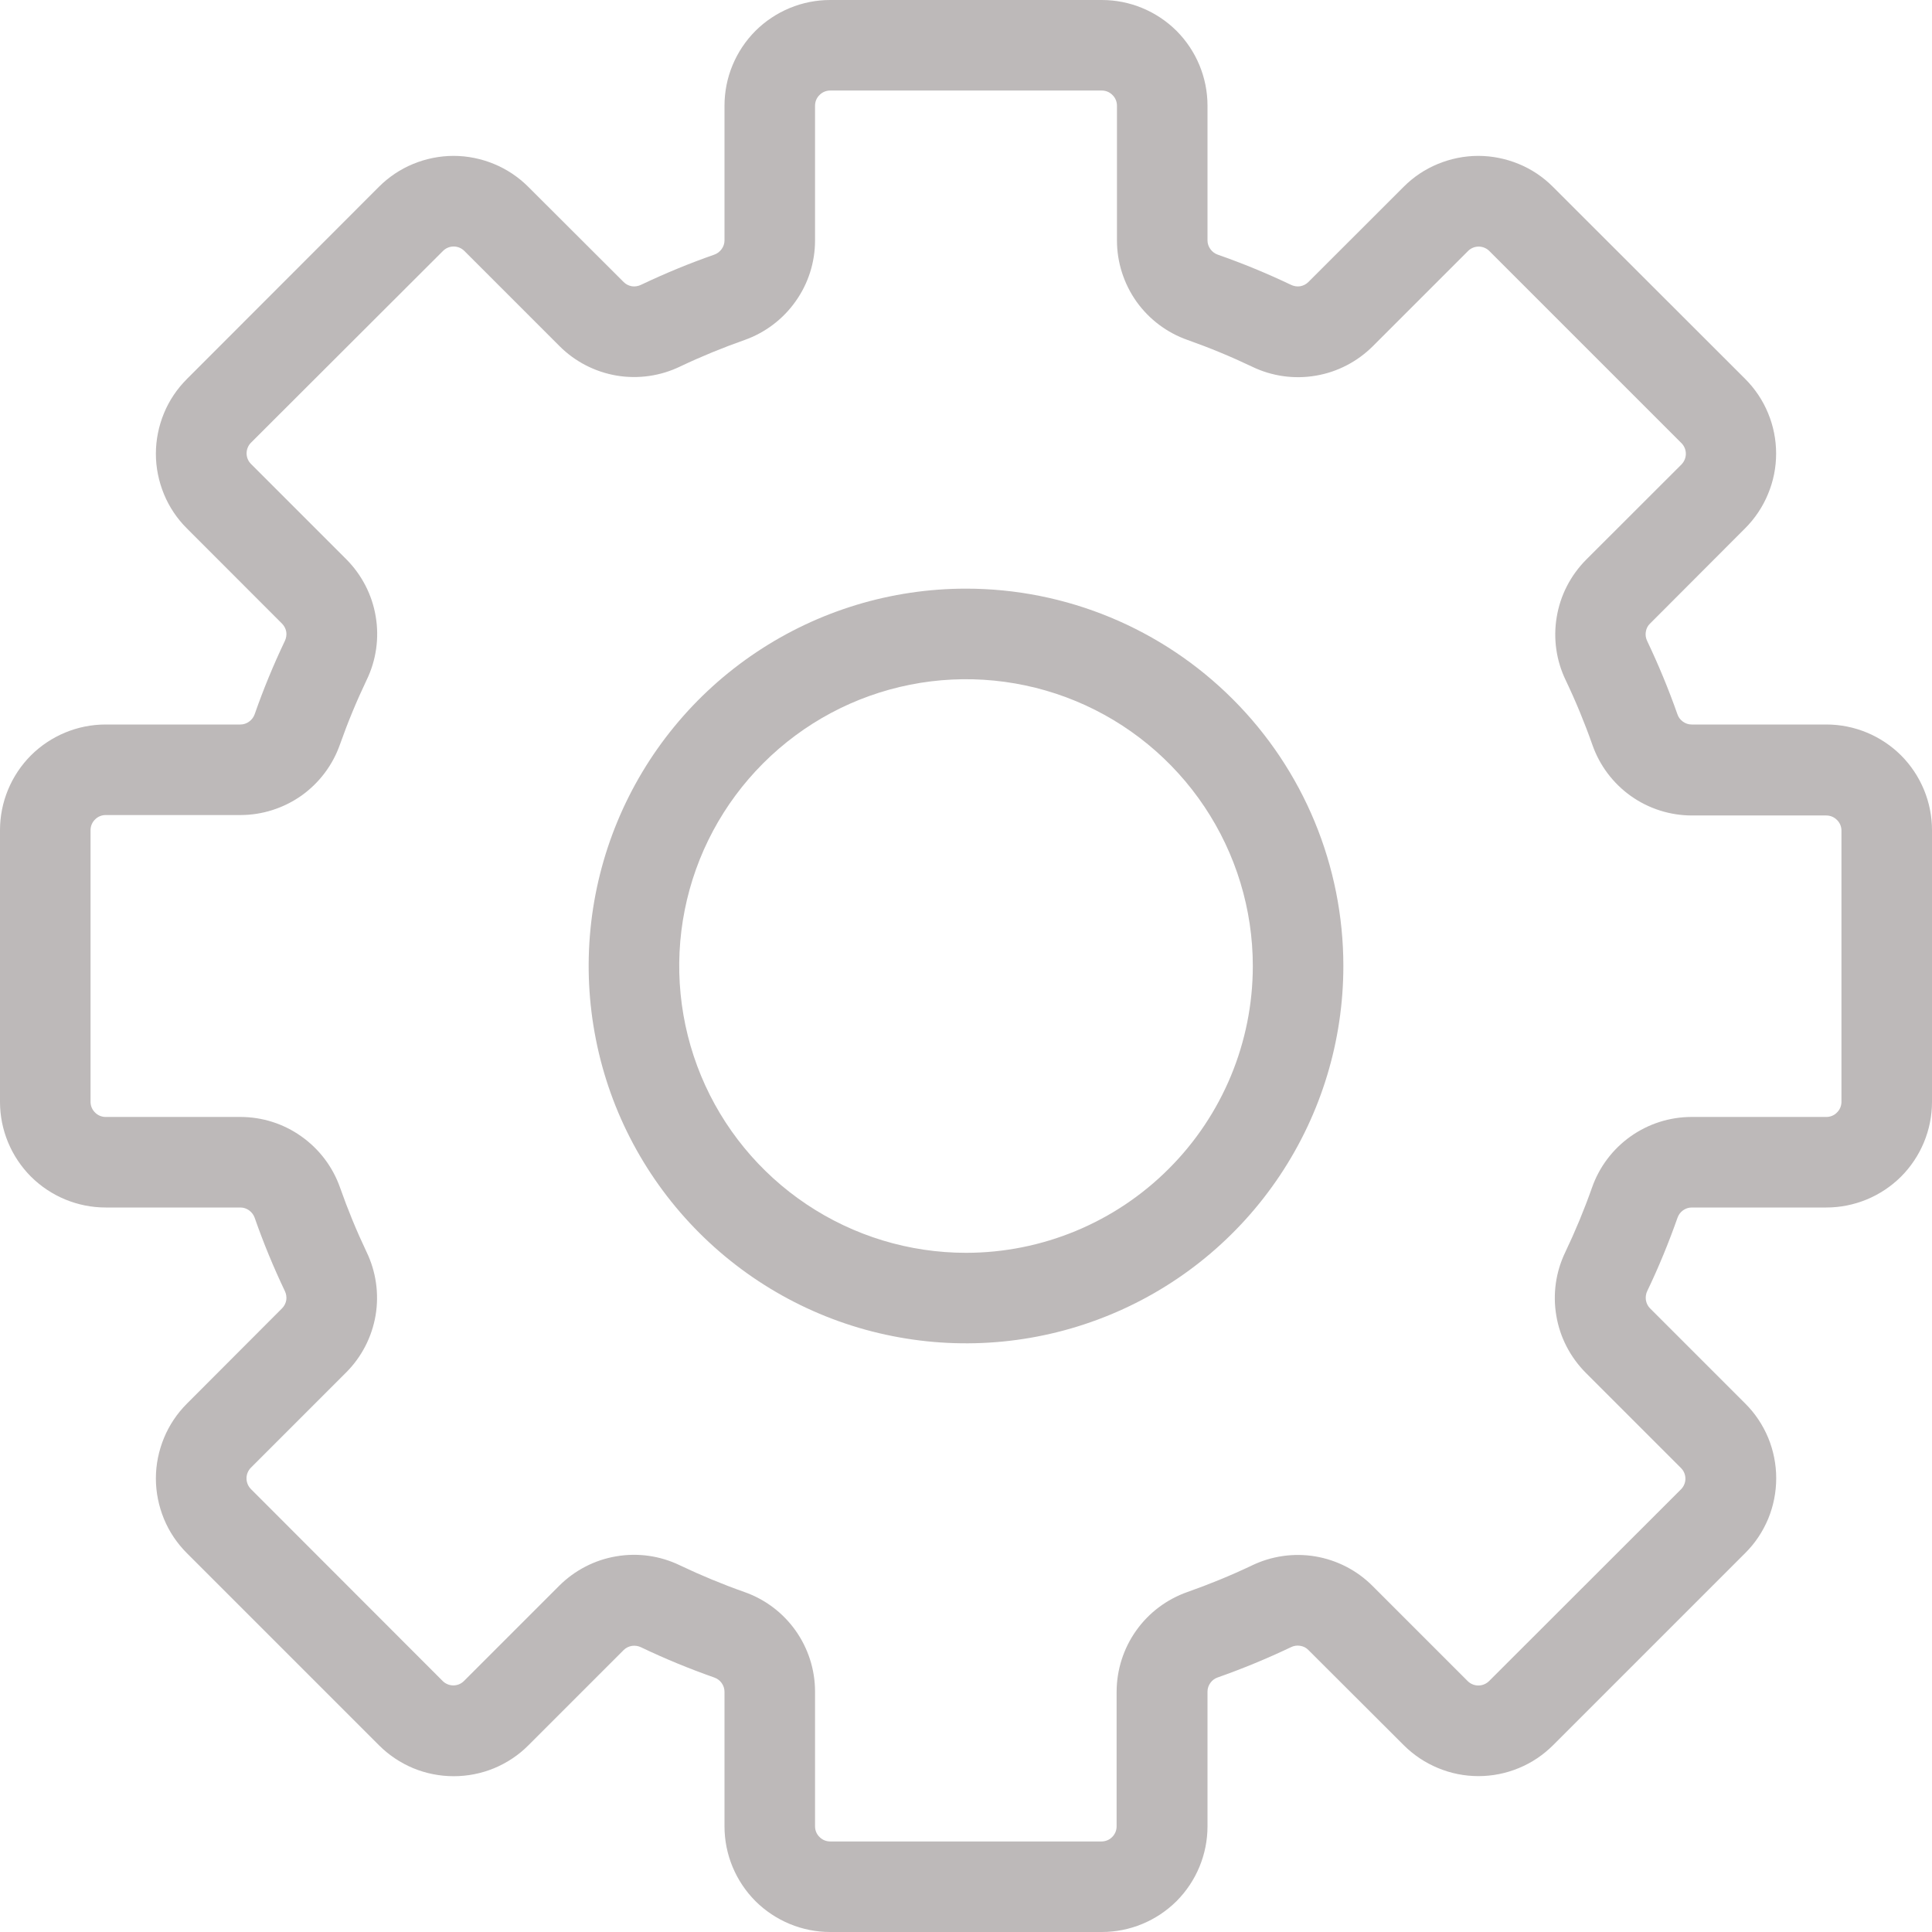 <svg xmlns="http://www.w3.org/2000/svg" width="22" height="22" viewBox="0 0 22 22" fill="none">
    <g clip-path="url(#clip0_51_13)">
        <path d="M11 6.703C10.15 6.703 9.319 6.955 8.613 7.427C7.906 7.899 7.355 8.571 7.03 9.356C6.705 10.141 6.62 11.005 6.786 11.838C6.951 12.672 7.361 13.437 7.962 14.038C8.563 14.639 9.328 15.049 10.162 15.214C10.995 15.38 11.859 15.295 12.644 14.97C13.43 14.645 14.101 14.094 14.573 13.387C15.045 12.681 15.297 11.85 15.297 11C15.297 9.86 14.844 8.767 14.038 7.962C13.232 7.156 12.14 6.703 11 6.703ZM11 14.266C10.354 14.266 9.723 14.074 9.186 13.715C8.649 13.356 8.23 12.846 7.983 12.25C7.736 11.653 7.671 10.996 7.797 10.363C7.923 9.729 8.234 9.148 8.691 8.691C9.148 8.234 9.729 7.923 10.363 7.797C10.996 7.671 11.653 7.736 12.25 7.983C12.846 8.23 13.356 8.649 13.715 9.186C14.074 9.723 14.266 10.354 14.266 11C14.266 11.866 13.922 12.697 13.309 13.309C12.697 13.922 11.866 14.266 11 14.266V14.266Z" fill="#BDB9B9"/>
        <path d="M20.797 8.25H19.262C19.226 8.25 19.192 8.238 19.163 8.217C19.134 8.196 19.112 8.167 19.101 8.133C19.001 7.849 18.886 7.571 18.757 7.3C18.741 7.267 18.735 7.231 18.741 7.196C18.746 7.16 18.762 7.127 18.788 7.102L19.872 6.016C19.984 5.904 20.073 5.771 20.133 5.625C20.194 5.479 20.225 5.323 20.225 5.165C20.225 5.007 20.194 4.85 20.133 4.704C20.073 4.558 19.984 4.426 19.872 4.314L17.684 2.128C17.573 2.016 17.44 1.927 17.294 1.867C17.148 1.807 16.991 1.775 16.833 1.775C16.675 1.775 16.519 1.807 16.373 1.867C16.227 1.927 16.094 2.016 15.983 2.128L14.898 3.212C14.873 3.237 14.84 3.254 14.804 3.26C14.769 3.265 14.732 3.259 14.7 3.243C14.429 3.114 14.151 2.999 13.867 2.9C13.833 2.888 13.804 2.866 13.783 2.837C13.762 2.808 13.75 2.774 13.75 2.738V1.203C13.75 0.884 13.623 0.578 13.398 0.352C13.172 0.127 12.866 0 12.547 0H9.453C9.134 0 8.828 0.127 8.602 0.352C8.377 0.578 8.25 0.884 8.25 1.203V2.738C8.25 2.774 8.238 2.808 8.217 2.837C8.196 2.866 8.167 2.888 8.133 2.9C7.849 2.999 7.571 3.114 7.3 3.243C7.267 3.259 7.231 3.265 7.196 3.26C7.16 3.254 7.127 3.237 7.102 3.212L6.016 2.128C5.904 2.016 5.771 1.927 5.625 1.867C5.479 1.807 5.323 1.775 5.165 1.775C5.007 1.775 4.85 1.807 4.704 1.867C4.558 1.927 4.426 2.016 4.314 2.128L2.128 4.316C2.016 4.428 1.927 4.56 1.867 4.706C1.807 4.852 1.775 5.009 1.775 5.167C1.775 5.325 1.807 5.481 1.867 5.627C1.927 5.773 2.016 5.906 2.128 6.017L3.212 7.102C3.237 7.127 3.254 7.16 3.26 7.196C3.265 7.231 3.259 7.267 3.243 7.3C3.114 7.571 2.999 7.849 2.9 8.133C2.888 8.167 2.866 8.196 2.837 8.217C2.808 8.238 2.774 8.25 2.738 8.25H1.203C0.884 8.25 0.578 8.377 0.352 8.602C0.127 8.828 0 9.134 0 9.453L0 12.547C0 12.866 0.127 13.172 0.352 13.398C0.578 13.623 0.884 13.75 1.203 13.75H2.738C2.774 13.75 2.808 13.762 2.837 13.783C2.866 13.804 2.888 13.833 2.9 13.867C2.999 14.151 3.114 14.429 3.243 14.7C3.259 14.732 3.265 14.769 3.26 14.804C3.254 14.84 3.237 14.873 3.212 14.898L2.128 15.984C2.016 16.096 1.927 16.229 1.867 16.375C1.807 16.521 1.775 16.677 1.775 16.835C1.775 16.993 1.807 17.15 1.867 17.296C1.927 17.442 2.016 17.574 2.128 17.686L4.316 19.874C4.428 19.986 4.56 20.074 4.706 20.135C4.852 20.195 5.009 20.226 5.167 20.226C5.325 20.226 5.481 20.195 5.627 20.135C5.773 20.074 5.906 19.986 6.017 19.874L7.102 18.789C7.127 18.764 7.16 18.748 7.196 18.742C7.231 18.737 7.267 18.742 7.3 18.758C7.571 18.888 7.849 19.002 8.133 19.102C8.167 19.114 8.196 19.135 8.217 19.164C8.238 19.193 8.25 19.228 8.25 19.264V20.797C8.25 21.116 8.377 21.422 8.602 21.648C8.828 21.873 9.134 22 9.453 22H12.547C12.866 22 13.172 21.873 13.398 21.648C13.623 21.422 13.75 21.116 13.75 20.797V19.262C13.75 19.226 13.762 19.192 13.783 19.163C13.804 19.134 13.833 19.112 13.867 19.101C14.151 19.001 14.429 18.886 14.7 18.757C14.732 18.741 14.769 18.735 14.804 18.741C14.84 18.746 14.873 18.762 14.898 18.788L15.984 19.872C16.096 19.984 16.229 20.073 16.375 20.133C16.521 20.194 16.677 20.225 16.835 20.225C16.993 20.225 17.15 20.194 17.296 20.133C17.442 20.073 17.574 19.984 17.686 19.872L19.874 17.684C19.986 17.573 20.074 17.44 20.135 17.294C20.195 17.148 20.226 16.991 20.226 16.833C20.226 16.675 20.195 16.519 20.135 16.373C20.074 16.227 19.986 16.094 19.874 15.983L18.789 14.898C18.764 14.873 18.748 14.84 18.742 14.804C18.737 14.769 18.742 14.732 18.758 14.7C18.888 14.429 19.002 14.151 19.102 13.867C19.114 13.833 19.135 13.804 19.164 13.783C19.193 13.762 19.228 13.75 19.264 13.75H20.797C21.116 13.75 21.422 13.623 21.648 13.398C21.873 13.172 22 12.866 22 12.547V9.453C22 9.134 21.873 8.828 21.648 8.602C21.422 8.377 21.116 8.25 20.797 8.25V8.25ZM20.969 12.547C20.969 12.592 20.951 12.636 20.918 12.668C20.886 12.701 20.843 12.719 20.797 12.719H19.262C19.013 12.719 18.77 12.797 18.567 12.941C18.363 13.086 18.21 13.29 18.128 13.525C18.04 13.774 17.939 14.018 17.825 14.257C17.716 14.482 17.68 14.735 17.722 14.982C17.763 15.228 17.881 15.455 18.057 15.632L19.142 16.717C19.174 16.749 19.192 16.792 19.192 16.838C19.192 16.883 19.174 16.927 19.142 16.959L16.956 19.143C16.923 19.175 16.88 19.193 16.834 19.193C16.789 19.193 16.745 19.175 16.713 19.143L15.629 18.059C15.452 17.882 15.225 17.765 14.978 17.723C14.732 17.682 14.479 17.718 14.254 17.827C14.014 17.941 13.77 18.041 13.52 18.129C13.285 18.212 13.081 18.365 12.937 18.569C12.793 18.772 12.716 19.015 12.715 19.264V20.797C12.715 20.843 12.697 20.886 12.665 20.918C12.633 20.951 12.589 20.969 12.543 20.969H9.453C9.408 20.969 9.364 20.951 9.332 20.918C9.299 20.886 9.281 20.843 9.281 20.797V19.262C9.281 19.013 9.203 18.77 9.059 18.567C8.914 18.363 8.71 18.21 8.475 18.128C8.226 18.04 7.982 17.939 7.743 17.825C7.518 17.716 7.265 17.68 7.018 17.722C6.772 17.763 6.545 17.881 6.368 18.057L5.283 19.142C5.251 19.174 5.208 19.192 5.162 19.192C5.117 19.192 5.073 19.174 5.041 19.142L2.857 16.956C2.825 16.923 2.807 16.88 2.807 16.834C2.807 16.789 2.825 16.745 2.857 16.713L3.941 15.629C4.118 15.452 4.235 15.225 4.277 14.978C4.318 14.732 4.282 14.479 4.173 14.254C4.059 14.014 3.959 13.77 3.871 13.52C3.788 13.286 3.634 13.083 3.431 12.94C3.229 12.796 2.986 12.719 2.738 12.719H1.203C1.158 12.719 1.114 12.701 1.082 12.668C1.049 12.636 1.031 12.592 1.031 12.547V9.453C1.031 9.408 1.049 9.364 1.082 9.332C1.114 9.299 1.158 9.281 1.203 9.281H2.738C2.987 9.281 3.23 9.203 3.434 9.059C3.637 8.914 3.79 8.71 3.872 8.475C3.96 8.226 4.061 7.982 4.175 7.743C4.284 7.518 4.32 7.265 4.278 7.018C4.237 6.772 4.119 6.545 3.943 6.368L2.858 5.283C2.826 5.251 2.808 5.208 2.808 5.162C2.808 5.117 2.826 5.073 2.858 5.041L5.045 2.857C5.077 2.825 5.12 2.807 5.166 2.807C5.211 2.807 5.255 2.825 5.287 2.857L6.371 3.941C6.548 4.118 6.775 4.235 7.022 4.277C7.268 4.318 7.521 4.282 7.746 4.173C7.986 4.059 8.231 3.959 8.48 3.871C8.714 3.788 8.917 3.634 9.06 3.431C9.204 3.229 9.281 2.986 9.281 2.738V1.203C9.281 1.158 9.299 1.114 9.332 1.082C9.364 1.049 9.408 1.031 9.453 1.031H12.547C12.592 1.031 12.636 1.049 12.668 1.082C12.701 1.114 12.719 1.158 12.719 1.203V2.738C12.719 2.987 12.797 3.23 12.941 3.434C13.086 3.637 13.29 3.79 13.525 3.872C13.774 3.96 14.018 4.061 14.257 4.175C14.482 4.284 14.735 4.32 14.982 4.278C15.228 4.237 15.455 4.119 15.632 3.943L16.717 2.858C16.749 2.826 16.792 2.808 16.838 2.808C16.883 2.808 16.927 2.826 16.959 2.858L19.147 5.046C19.179 5.078 19.197 5.122 19.197 5.167C19.197 5.213 19.179 5.256 19.147 5.289L18.062 6.373C17.886 6.55 17.768 6.777 17.727 7.024C17.685 7.27 17.721 7.523 17.83 7.748C17.944 7.987 18.045 8.232 18.133 8.482C18.215 8.717 18.369 8.921 18.572 9.065C18.775 9.209 19.018 9.286 19.267 9.286H20.797C20.843 9.286 20.886 9.305 20.918 9.337C20.951 9.369 20.969 9.413 20.969 9.458V12.547Z" fill="#BDB9B9"/>
    </g>
    <defs>
        <clipPath id="clip0_51_13">
            <rect width="22" height="22" fill="white"/>
        </clipPath>
    </defs>
</svg>
